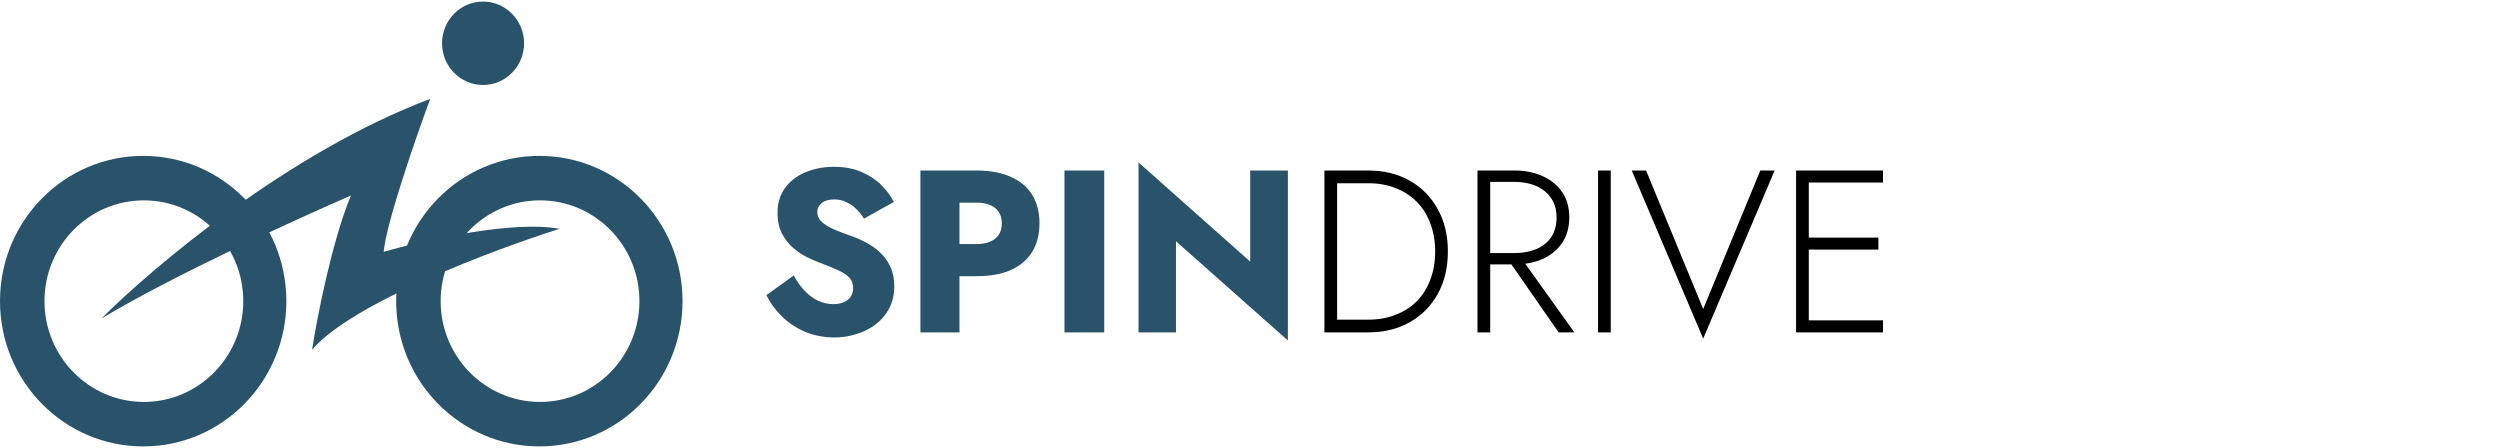<svg width="173" height="31" viewBox="0 0 173 31" fill="none" xmlns="http://www.w3.org/2000/svg">
<path d="M29.772 6.843C20.037 10.498 10.549 18.498 7.022 22.041C11.947 19.078 20.585 15.131 24.289 13.528C22.98 16.645 21.948 21.945 21.595 24.205C24.327 20.973 34.148 17.279 38.718 15.837C35.524 15.221 29.275 16.638 26.549 17.424C26.742 15.384 28.778 9.52 29.772 6.843Z" fill="#28536B"/>
<ellipse cx="33.427" cy="2.995" rx="2.838" ry="2.886" fill="#28536B"/>
<path fill-rule="evenodd" clip-rule="evenodd" d="M37.323 30.891C42.795 30.891 47.231 26.39 47.231 20.839C47.231 15.287 42.795 10.787 37.323 10.787C31.851 10.787 27.415 15.287 27.415 20.839C27.415 26.39 31.851 30.891 37.323 30.891ZM37.371 27.813C41.169 27.813 44.248 24.691 44.248 20.839C44.248 16.987 41.169 13.865 37.371 13.865C33.572 13.865 30.493 16.987 30.493 20.839C30.493 24.691 33.572 27.813 37.371 27.813Z" fill="#28536B"/>
<path fill-rule="evenodd" clip-rule="evenodd" d="M9.908 30.891C15.38 30.891 19.816 26.39 19.816 20.839C19.816 15.287 15.38 10.787 9.908 10.787C4.436 10.787 0 15.287 0 20.839C0 26.39 4.436 30.891 9.908 30.891ZM9.956 27.813C13.754 27.813 16.834 24.691 16.834 20.839C16.834 16.987 13.754 13.865 9.956 13.865C6.157 13.865 3.078 16.987 3.078 20.839C3.078 24.691 6.157 27.813 9.956 27.813Z" fill="#28536B"/>
<path d="M54.924 19.064C55.148 19.469 55.398 19.821 55.676 20.12C55.964 20.419 56.273 20.648 56.604 20.808C56.945 20.968 57.303 21.048 57.676 21.048C58.071 21.048 58.396 20.952 58.652 20.76C58.908 20.557 59.036 20.285 59.036 19.944C59.036 19.656 58.961 19.427 58.812 19.256C58.663 19.075 58.422 18.904 58.092 18.744C57.761 18.584 57.324 18.403 56.78 18.2C56.513 18.104 56.204 17.971 55.852 17.8C55.511 17.629 55.185 17.411 54.876 17.144C54.566 16.867 54.31 16.536 54.108 16.152C53.905 15.757 53.804 15.283 53.804 14.728C53.804 14.067 53.974 13.496 54.316 13.016C54.668 12.536 55.137 12.173 55.724 11.928C56.321 11.672 56.983 11.544 57.708 11.544C58.455 11.544 59.1 11.667 59.644 11.912C60.199 12.157 60.657 12.467 61.02 12.84C61.383 13.213 61.66 13.592 61.852 13.976L59.788 15.128C59.628 14.861 59.441 14.632 59.228 14.44C59.025 14.237 58.796 14.083 58.54 13.976C58.294 13.859 58.028 13.8 57.74 13.8C57.356 13.8 57.062 13.885 56.86 14.056C56.657 14.216 56.556 14.419 56.556 14.664C56.556 14.92 56.652 15.144 56.844 15.336C57.047 15.528 57.329 15.704 57.692 15.864C58.065 16.024 58.513 16.195 59.036 16.376C59.431 16.525 59.798 16.701 60.14 16.904C60.481 17.096 60.78 17.331 61.036 17.608C61.303 17.885 61.511 18.205 61.66 18.568C61.809 18.931 61.884 19.347 61.884 19.816C61.884 20.381 61.767 20.888 61.532 21.336C61.308 21.773 60.998 22.141 60.604 22.44C60.22 22.739 59.777 22.963 59.276 23.112C58.785 23.272 58.279 23.352 57.756 23.352C57.031 23.352 56.353 23.224 55.724 22.968C55.105 22.701 54.566 22.344 54.108 21.896C53.649 21.448 53.292 20.957 53.036 20.424L54.924 19.064ZM63.692 11.8H66.396V23H63.692V11.8ZM65.388 14.024V11.8H67.58C68.529 11.8 69.324 11.949 69.964 12.248C70.615 12.536 71.105 12.952 71.436 13.496C71.766 14.04 71.932 14.696 71.932 15.464C71.932 16.211 71.766 16.861 71.436 17.416C71.105 17.96 70.615 18.381 69.964 18.68C69.324 18.968 68.529 19.112 67.58 19.112H65.388V16.888H67.58C68.124 16.888 68.55 16.765 68.86 16.52C69.169 16.275 69.324 15.923 69.324 15.464C69.324 14.995 69.169 14.637 68.86 14.392C68.55 14.147 68.124 14.024 67.58 14.024H65.388ZM73.661 11.8H76.413V23H73.661V11.8ZM86.514 11.8H89.122V23.56L81.378 16.696V23H78.786V11.24L86.514 18.104V11.8Z" fill="#28536B"/>
<path d="M91.649 11.8H92.529V23H91.649V11.8ZM94.689 23H92.129V22.12H94.689C95.382 22.12 96.011 22.008 96.577 21.784C97.153 21.56 97.643 21.245 98.049 20.84C98.454 20.424 98.763 19.928 98.977 19.352C99.201 18.765 99.313 18.115 99.313 17.4C99.313 16.685 99.201 16.04 98.977 15.464C98.763 14.877 98.454 14.381 98.049 13.976C97.643 13.56 97.153 13.24 96.577 13.016C96.011 12.792 95.382 12.68 94.689 12.68H92.129V11.8H94.689C95.777 11.8 96.731 12.035 97.553 12.504C98.385 12.973 99.03 13.629 99.489 14.472C99.958 15.304 100.193 16.28 100.193 17.4C100.193 18.52 99.958 19.501 99.489 20.344C99.03 21.176 98.385 21.827 97.553 22.296C96.731 22.765 95.777 23 94.689 23ZM104.146 17.656H105.122L108.946 23H107.858L104.146 17.656ZM102.242 11.8H103.122V23H102.242V11.8ZM102.706 12.584V11.8H104.802C105.528 11.8 106.173 11.928 106.738 12.184C107.314 12.44 107.768 12.808 108.098 13.288C108.429 13.768 108.594 14.355 108.594 15.048C108.594 15.731 108.429 16.317 108.098 16.808C107.768 17.299 107.314 17.672 106.738 17.928C106.173 18.173 105.528 18.296 104.802 18.296H102.706V17.512H104.802C105.368 17.512 105.869 17.421 106.306 17.24C106.754 17.048 107.101 16.771 107.346 16.408C107.592 16.035 107.714 15.581 107.714 15.048C107.714 14.515 107.586 14.067 107.33 13.704C107.085 13.341 106.744 13.064 106.306 12.872C105.869 12.68 105.368 12.584 104.802 12.584H102.706ZM110.585 11.8H111.465V23H110.585V11.8ZM117.861 21.384L121.813 11.8H122.805L117.861 23.432L112.917 11.8H113.909L117.861 21.384ZM124.753 23V22.168H130.305V23H124.753ZM124.753 12.632V11.8H130.305V12.632H124.753ZM124.753 17.272V16.44H129.985V17.272H124.753ZM124.289 11.8H125.169V23H124.289V11.8Z" fill="black"/>
</svg>
